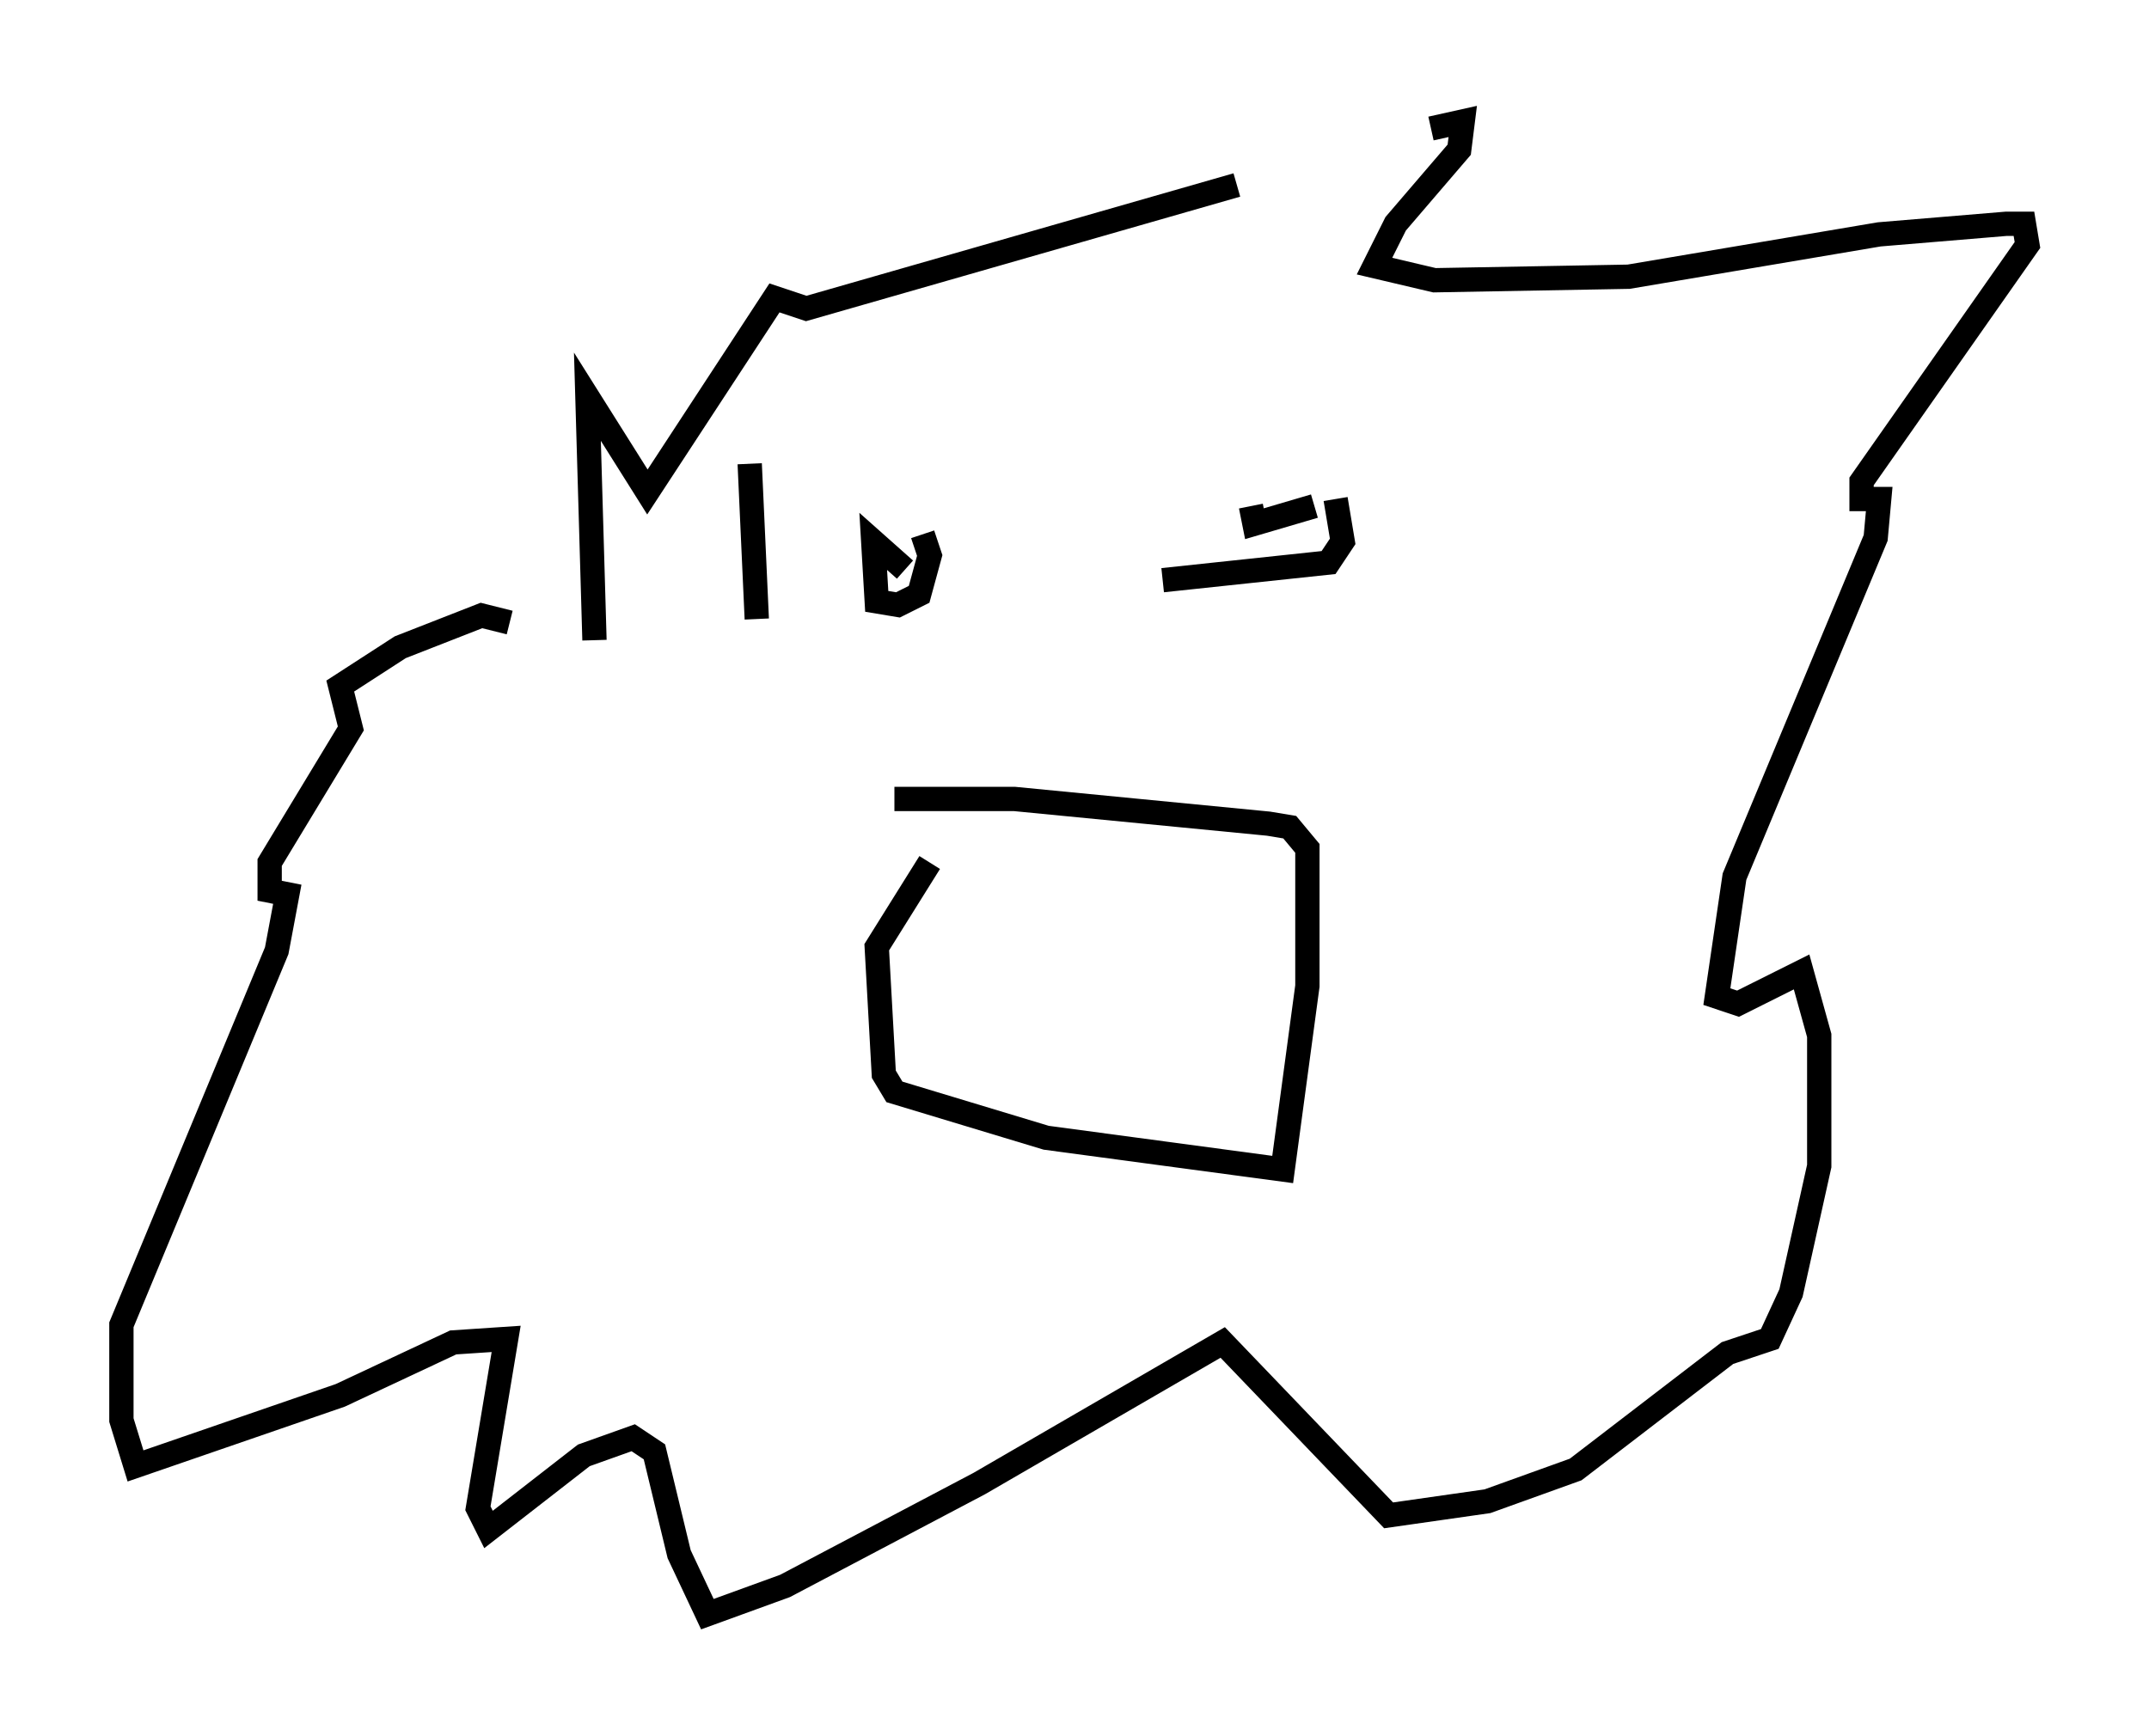 <?xml version="1.0" encoding="utf-8" ?>
<svg baseProfile="full" height="71.441" version="1.1" width="88.436" xmlns="http://www.w3.org/2000/svg" xmlns:ev="http://www.w3.org/2001/xml-events" xmlns:xlink="http://www.w3.org/1999/xlink"><defs /><rect fill="white" height="71.441" width="88.436" x="0" y="0" /><path d="M25.626, 31.29 m-1.162, -4.939 l-0.291, -10.022 2.469, 3.922 l5.229, -7.989 1.307, 0.436 l17.721, -5.084 m7.989, -2.324 l1.307, -0.291 -0.145, 1.162 l-2.615, 3.05 -0.872, 1.743 l2.469, 0.581 7.989, -0.145 l10.313, -1.743 5.229, -0.436 l0.726, 0.0 0.145, 0.872 l-6.827, 9.732 0.0, 0.726 l0.726, 0.0 -0.145, 1.598 l-5.81, 13.944 -0.726, 4.939 l0.872, 0.291 2.615, -1.307 l0.726, 2.615 0.0, 5.374 l-1.162, 5.229 -0.872, 1.888 l-1.743, 0.581 -6.246, 4.793 l-3.631, 1.307 -4.067, 0.581 l-6.827, -7.117 -10.022, 5.81 l-7.989, 4.212 -3.196, 1.162 l-1.162, -2.469 -1.017, -4.212 l-0.872, -0.581 -2.034, 0.726 l-3.922, 3.05 -0.436, -0.872 l1.162, -6.972 -2.179, 0.145 l-4.648, 2.179 -8.425, 2.905 l-0.581, -1.888 0.0, -3.922 l6.391, -15.397 0.436, -2.324 l-0.726, -0.145 0.0, -1.162 l3.341, -5.52 -0.436, -1.743 l2.469, -1.598 3.341, -1.307 l1.162, 0.291 m17.285, 9.877 l-2.179, 3.486 0.291, 5.229 l0.436, 0.726 6.246, 1.888 l9.732, 1.307 1.017, -7.553 l0.0, -5.665 -0.726, -0.872 l-0.872, -0.145 -10.458, -1.017 l-4.939, 0.0 m1.162, -10.894 l0.291, 0.872 -0.436, 1.598 l-0.872, 0.436 -0.872, -0.145 l-0.145, -2.469 1.307, 1.162 m14.235, -2.615 l0.145, 0.726 2.469, -0.726 m0.872, -0.291 l0.291, 1.743 -0.581, 0.872 l-6.827, 0.726 m-16.994, -4.793 l0.291, 6.391 " fill="none" stroke="black" stroke-width="1" /></svg>